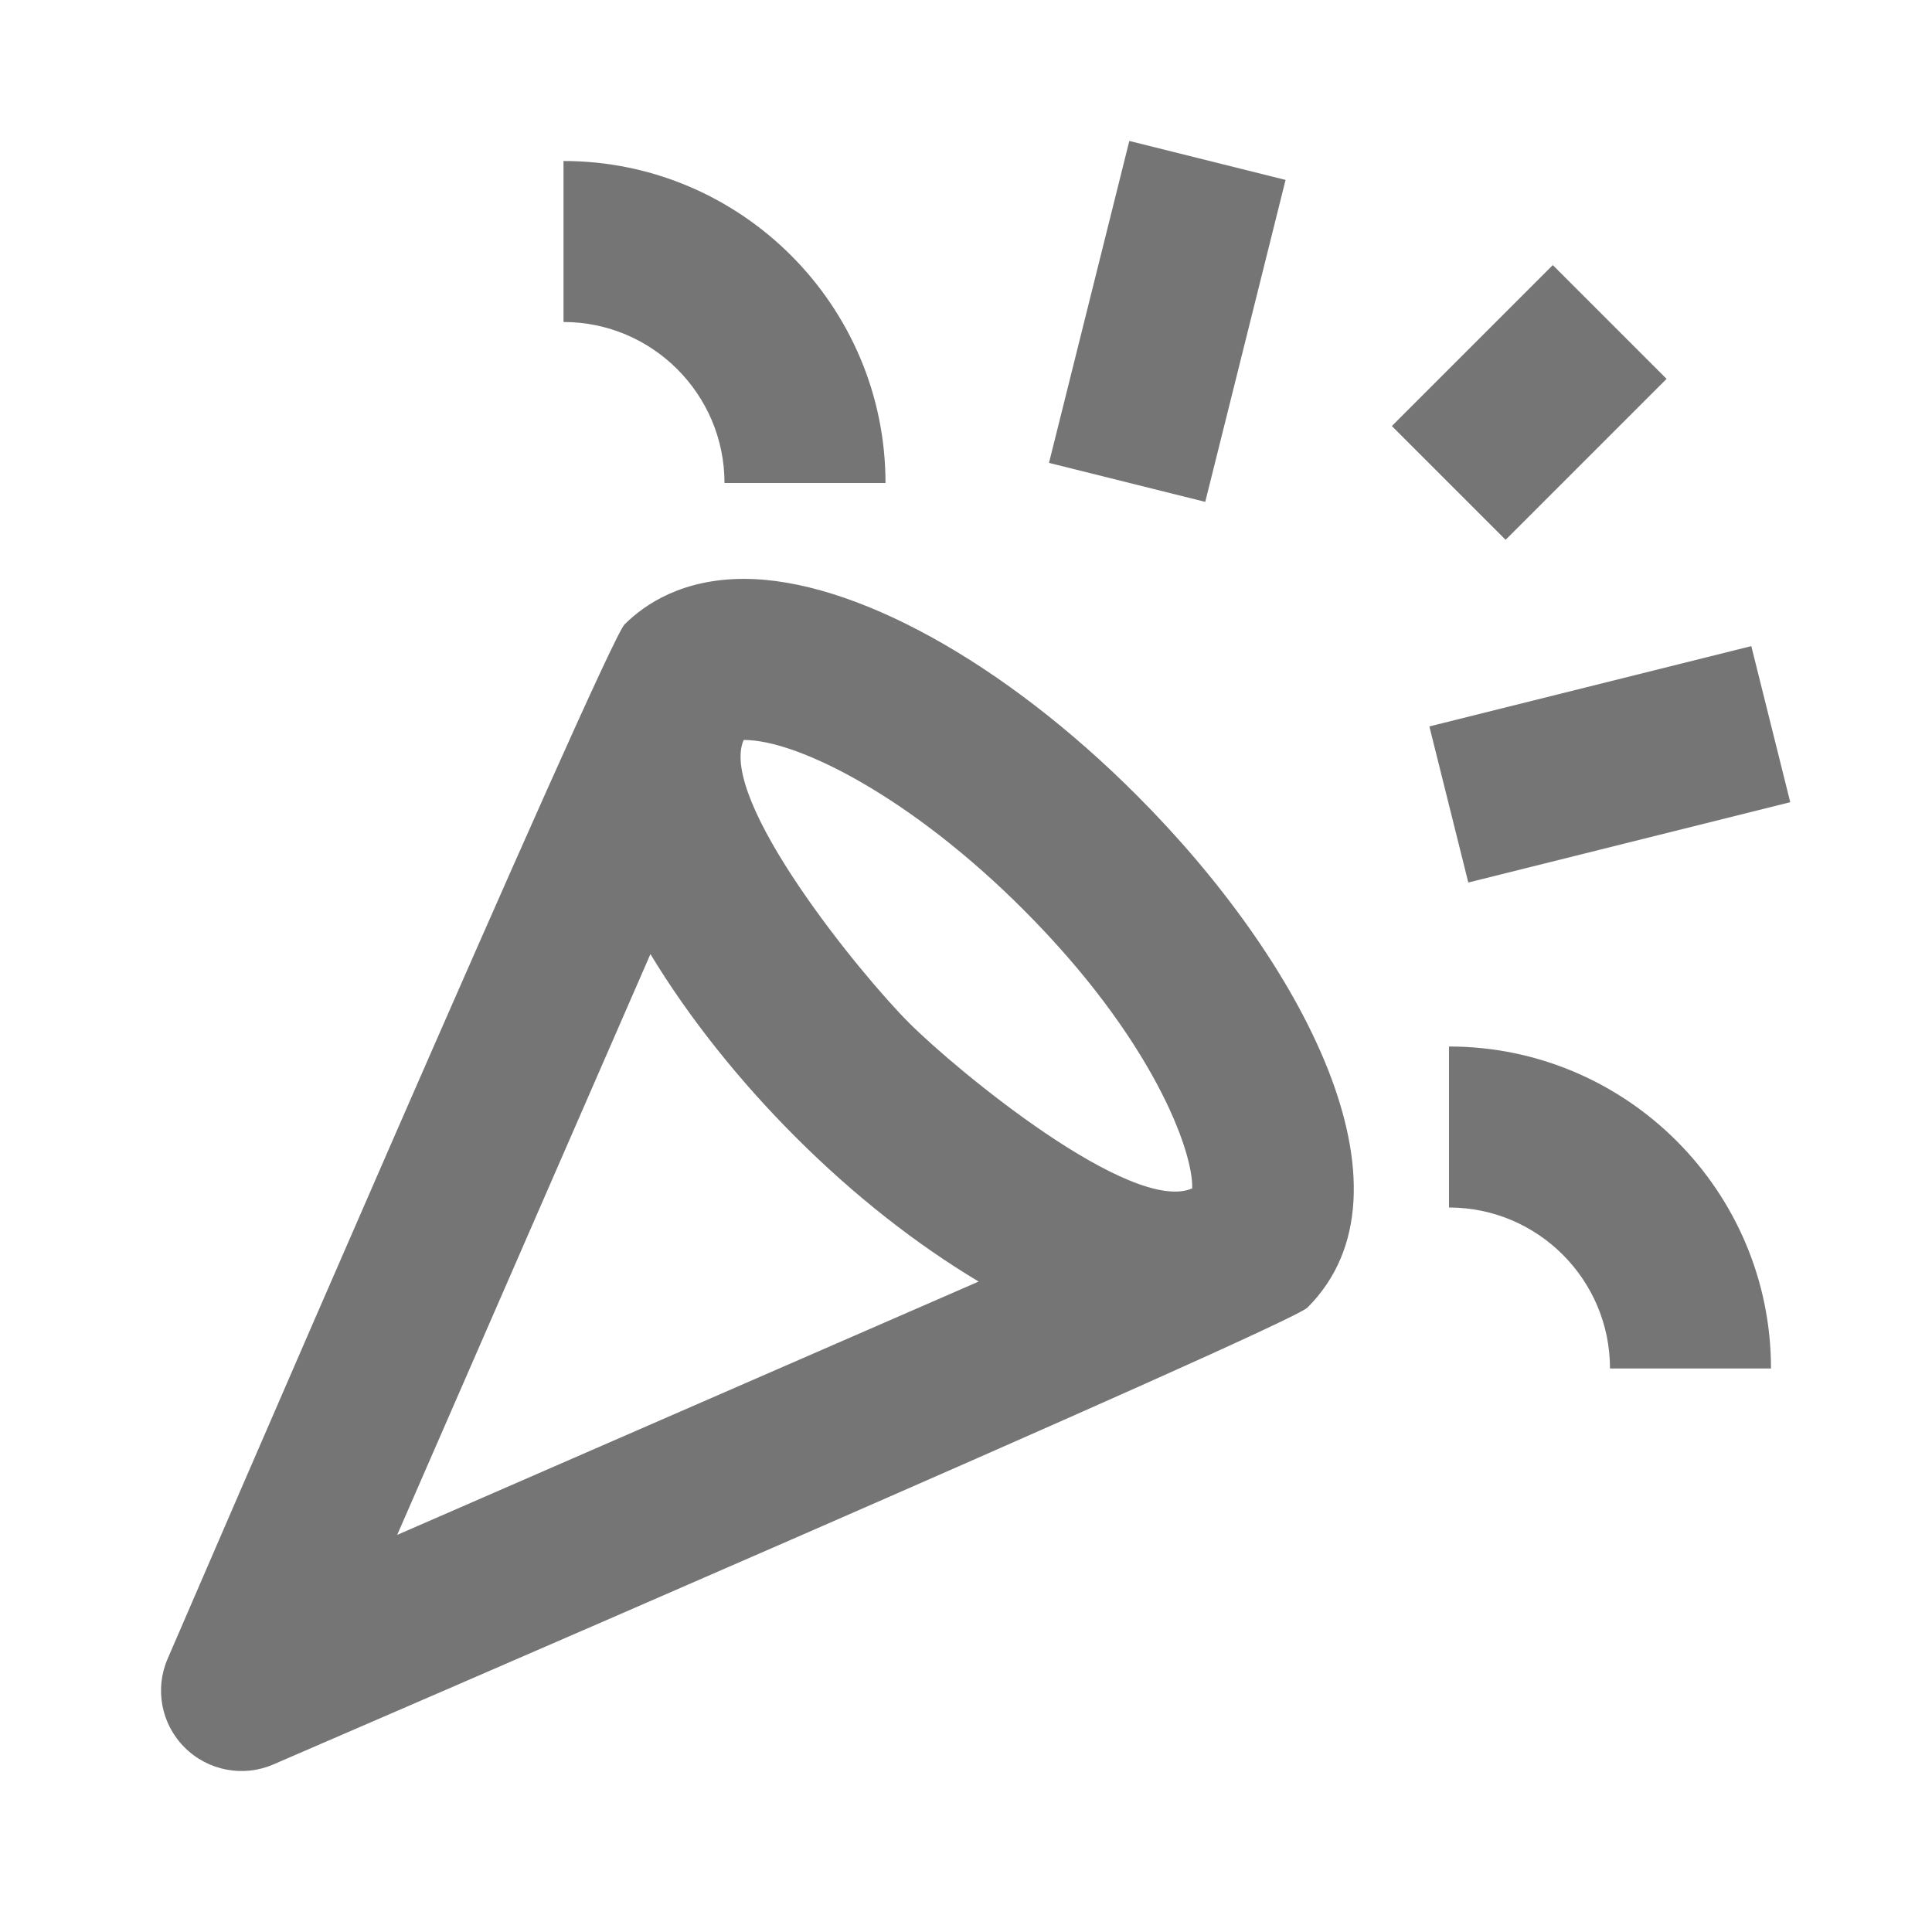 <?xml version="1.0" encoding="iso-8859-1"?>
<!-- Generator: Adobe Illustrator 16.0.0, SVG Export Plug-In . SVG Version: 6.00 Build 0)  -->
<!DOCTYPE svg PUBLIC "-//W3C//DTD SVG 1.1//EN" "http://www.w3.org/Graphics/SVG/1.1/DTD/svg11.dtd">
<svg version="1.1" xmlns="http://www.w3.org/2000/svg" xmlns:xlink="http://www.w3.org/1999/xlink" x="0px" y="0px" width="24px"
	 height="24px" viewBox="0 0 24 24" style="enable-background:new 0 0 24 24;" xml:space="preserve">
<g id="Frame_-_24px">
	<rect x="0.001" y="0.002" style="fill:none;" width="24" height="24"/>
</g>
<g id="Line_Icons">
	<g>
		<path style="fill:#757575;" d="M9,6h2c0-2.205-1.795-4-4-4v2C8.104,4,9,4.898,9,6z"/>
		<path style="fill:#757575;" d="M18,13v2c1.104,0,2,0.898,2,2h2C22,14.795,20.206,13,18,13z"/>
		
			<rect x="13.5" y="1.939" transform="matrix(0.97 0.242 -0.242 0.97 1.403 -3.397)" style="fill:#757575;" width="2.001" height="4.123"/>
		
			<rect x="19.001" y="7.439" transform="matrix(0.242 0.97 -0.97 0.242 24.373 -12.205)" style="fill:#757575;" width="1.999" height="4.123"/>
		<path style="fill:#757575;" d="M9.242,7.191c-0.759,0-1.226,0.309-1.484,0.566C7.524,7.992,2.216,20.297,2.084,20.602
			c-0.165,0.376-0.082,0.815,0.209,1.105c0.292,0.292,0.731,0.374,1.106,0.21c0.308-0.134,12.607-5.438,12.843-5.674
			c1.458-1.458-0.077-4.321-2.121-6.364C12.465,8.221,10.594,7.191,9.242,7.191z M14.81,14.763
			c-0.751,0.326-2.923-1.461-3.517-2.056c-0.602-0.601-2.376-2.775-2.055-3.515c0.001,0,0.002,0,0.003,0
			c0.679,0,2.087,0.722,3.466,2.102C14.317,12.902,14.825,14.301,14.81,14.763z M8.08,11.852c0.479,0.793,1.108,1.578,1.8,2.27
			c0.738,0.739,1.518,1.344,2.277,1.798l-7.223,3.147L8.08,11.852z"/>
		
			<rect x="18.001" y="3.586" transform="matrix(0.707 0.707 -0.707 0.707 9.098 -11.969)" style="fill:#757575;" width="1.999" height="2.828"/>
	</g>
</g>
</svg>
